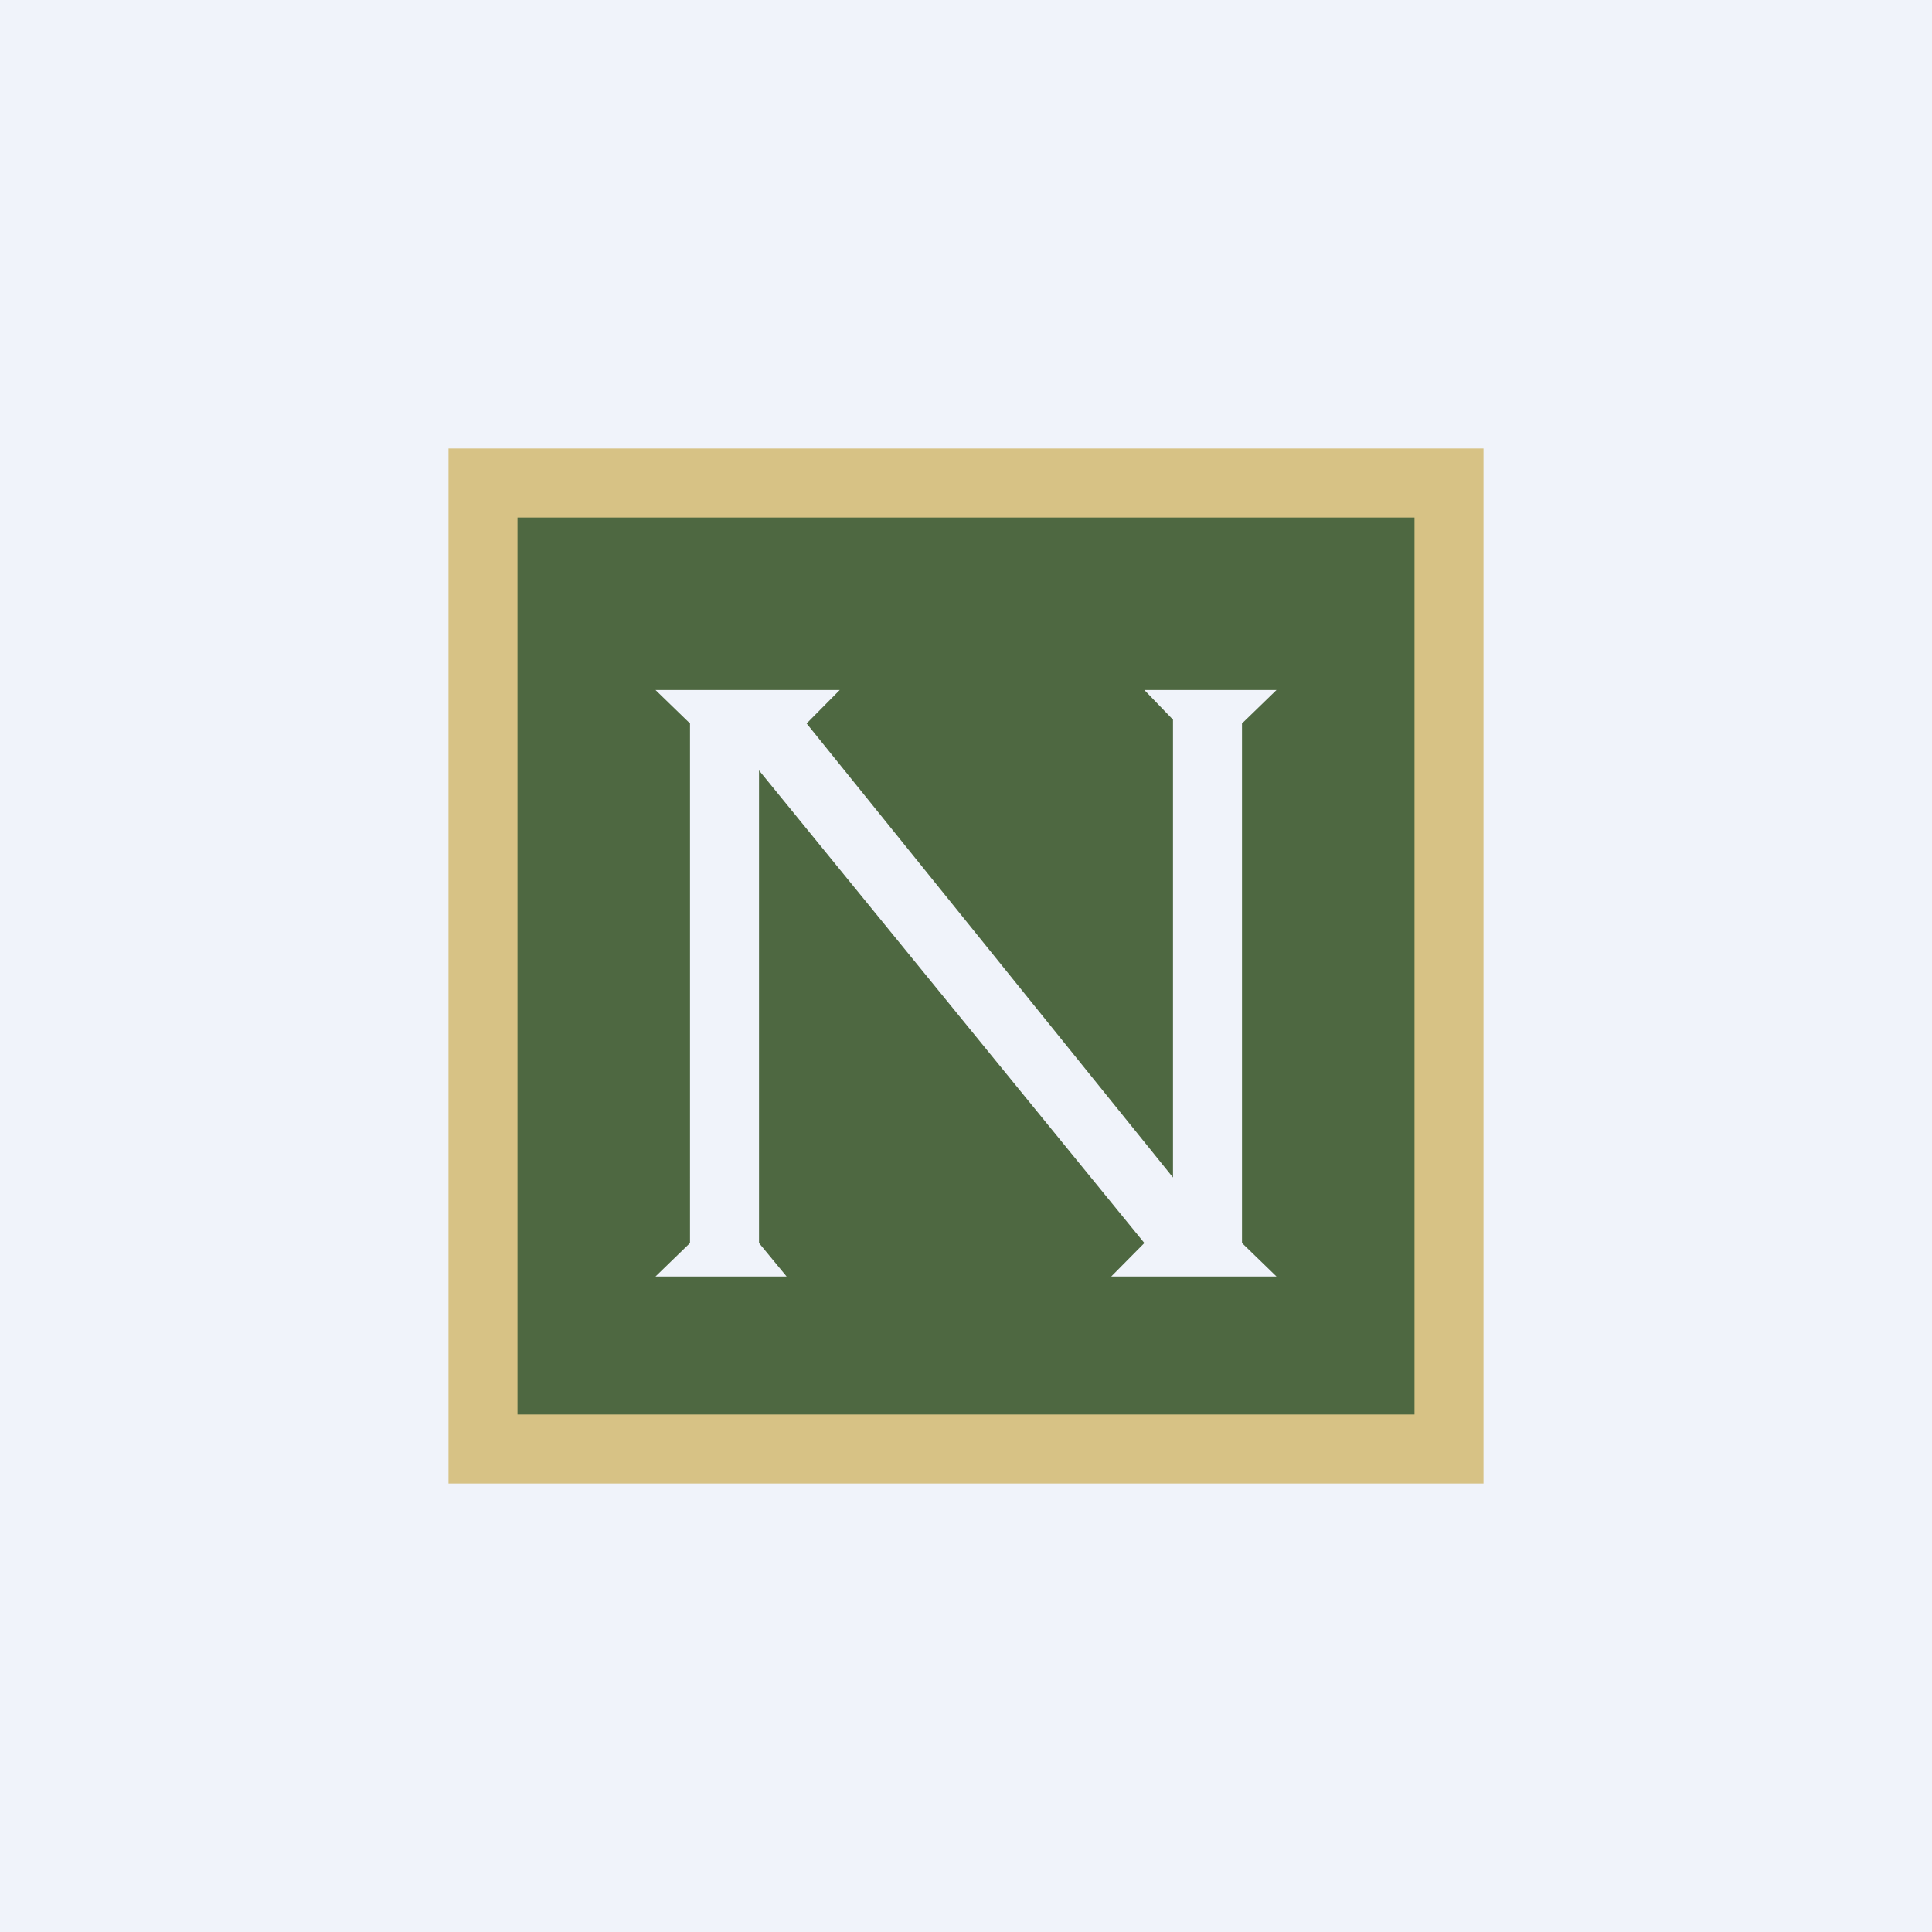 <?xml version='1.0' encoding='utf-8'?>
<!-- by TradeStack -->
<svg width="56" height="56" viewBox="0 0 56 56" xmlns="http://www.w3.org/2000/svg"><path fill="#F0F3FA" d="M0 0h56v56H0z" /><path fill="#D7C285" d="M13 13h30v30H13z" /><path fill="#4E6841" d="M15 15h26v26H15z" /><path d="M22.8 37H19l1-.97V20.97L19 20h5.34l-.96.97L34 34.13V20.86l-.83-.86H37l-1 .97v15.06l1 .97h-4.79l.96-.97L22 22.33v13.7l.8.97Z" fill="#F0F3FA" /></svg>